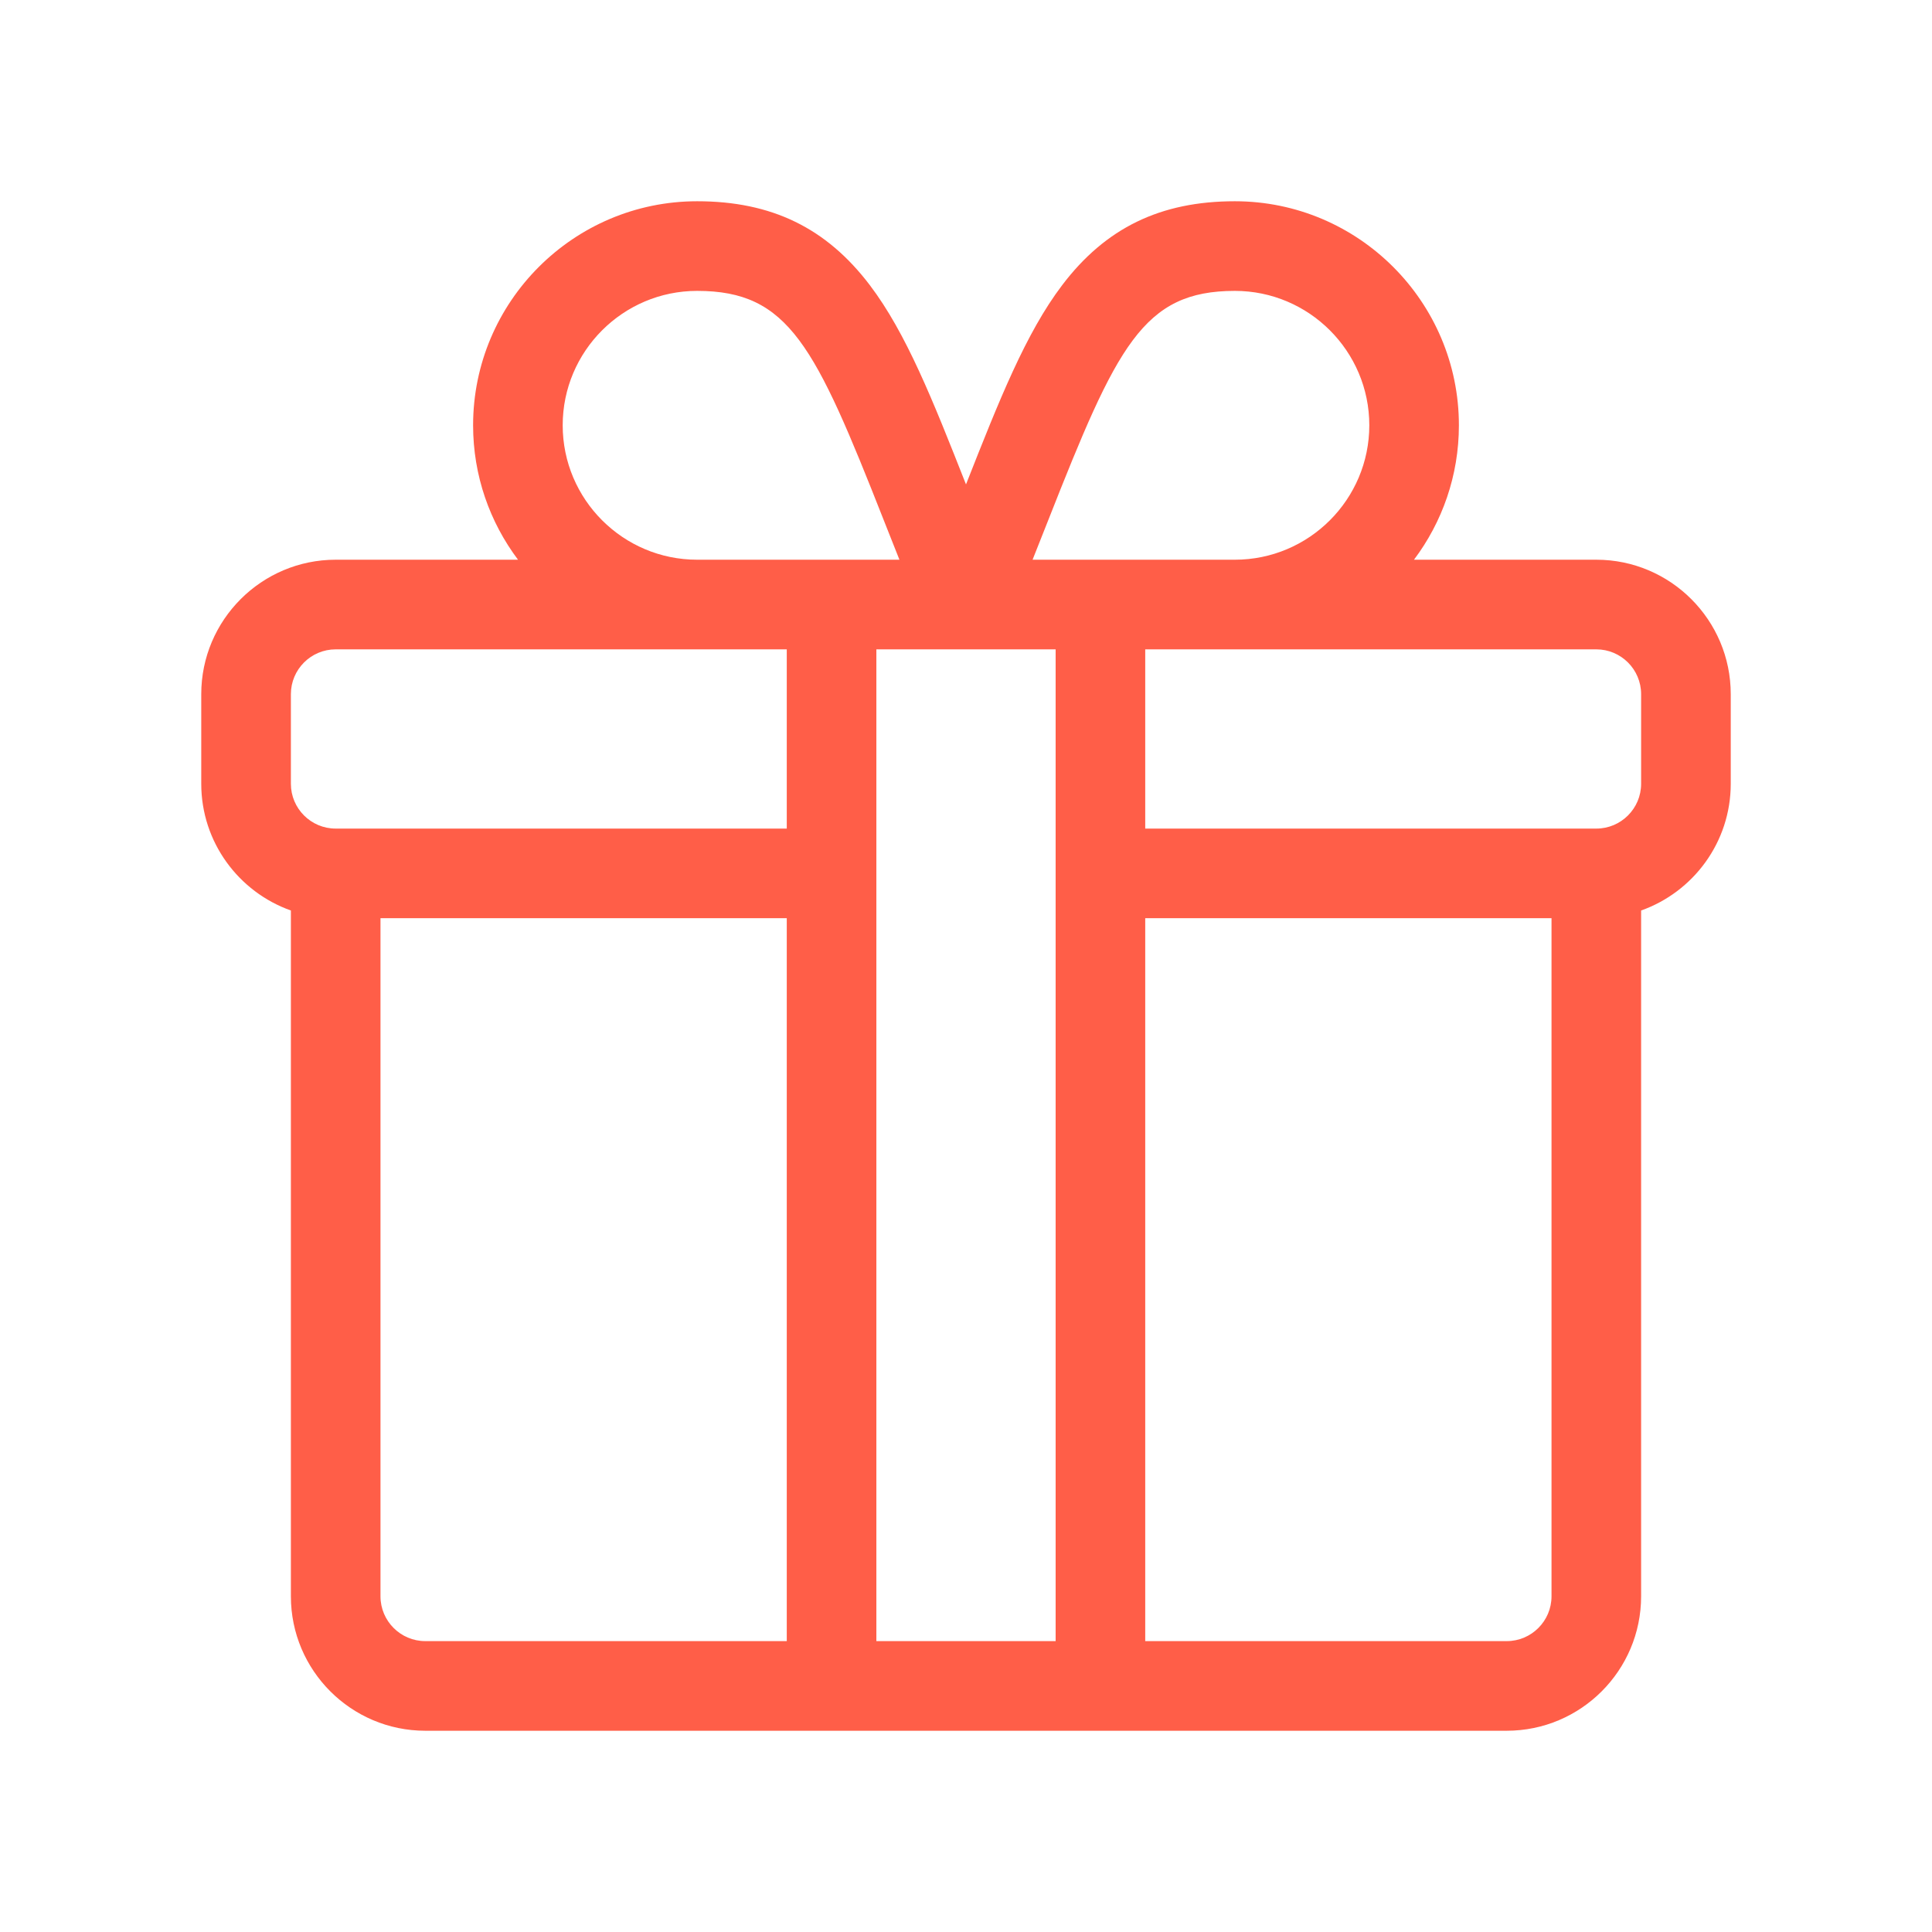 <svg width="48" height="48" viewBox="0 0 48 48" fill="none" xmlns="http://www.w3.org/2000/svg">
<path d="M39.66 13.906H35.13C35.83 12.975 36.246 11.819 36.246 10.566C36.246 7.497 33.749 5 30.68 5C28.831 5 27.468 5.662 26.389 7.085C25.487 8.274 24.827 9.936 24 12.035C23.173 9.936 22.513 8.274 21.611 7.085C20.532 5.662 19.169 5 17.32 5C14.251 5 11.754 7.497 11.754 10.566C11.754 11.819 12.17 12.975 12.87 13.906H8.34C6.498 13.906 5 15.405 5 17.246V19.473C5 20.924 5.931 22.162 7.227 22.621V39.66C7.227 41.502 8.725 43 10.566 43H37.434C39.275 43 40.773 41.502 40.773 39.66V22.621C42.069 22.162 43 20.924 43 19.473V17.246C43 15.405 41.502 13.906 39.66 13.906ZM26.044 12.922C27.749 8.595 28.397 7.227 30.68 7.227C32.521 7.227 34.02 8.725 34.02 10.566C34.02 12.408 32.521 13.906 30.68 13.906H25.654C25.791 13.564 25.921 13.234 26.044 12.922ZM17.32 7.227C19.603 7.227 20.251 8.595 21.956 12.922C22.079 13.234 22.209 13.564 22.346 13.906H17.32C15.479 13.906 13.98 12.408 13.98 10.566C13.98 8.725 15.479 7.227 17.32 7.227ZM19.547 40.773H10.566C9.953 40.773 9.453 40.274 9.453 39.66V22.812H19.547V40.773ZM19.547 20.586H8.34C7.726 20.586 7.227 20.087 7.227 19.473V17.246C7.227 16.632 7.726 16.133 8.34 16.133H19.547V20.586ZM26.227 40.773H21.773V16.133C22.007 16.133 24.947 16.133 26.227 16.133V40.773ZM38.547 39.66C38.547 40.274 38.047 40.773 37.434 40.773H28.453V22.812H38.547V39.66ZM40.773 19.473C40.773 20.087 40.274 20.586 39.66 20.586H28.453V16.133H39.66C40.274 16.133 40.773 16.632 40.773 17.246V19.473Z" fill="#FF5E48"/>
</svg>
